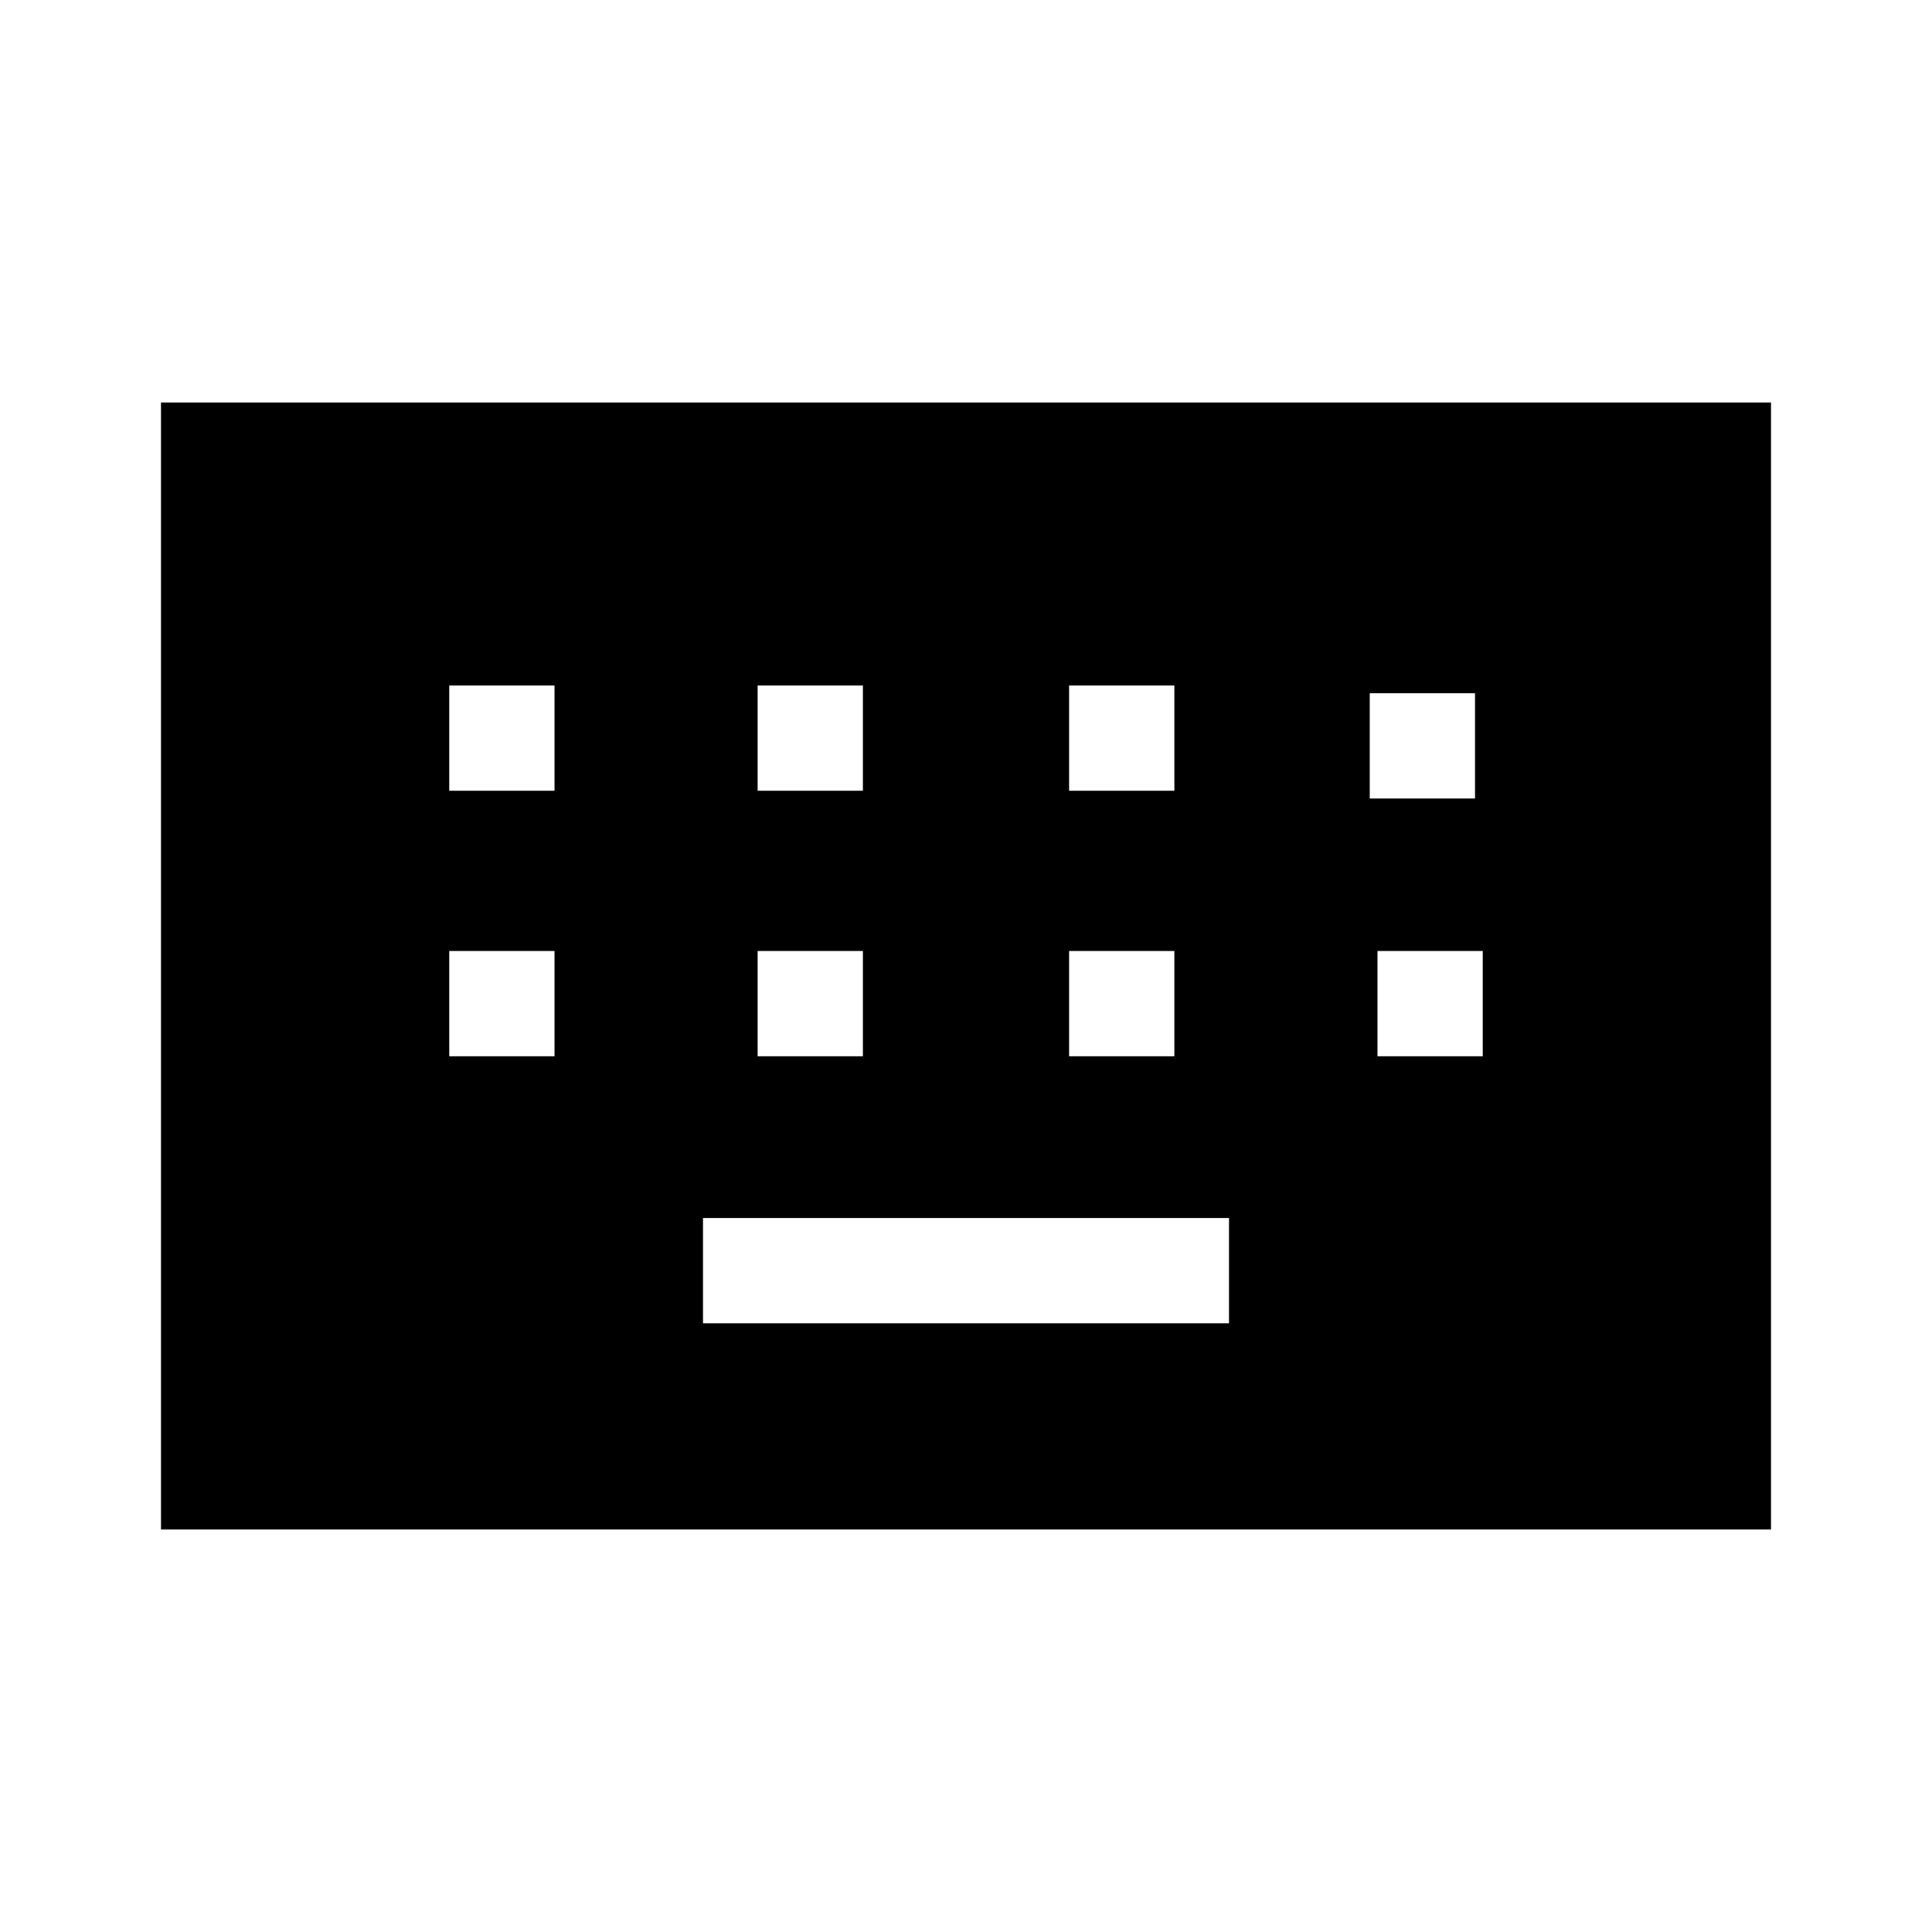 <svg xmlns="http://www.w3.org/2000/svg" width="48" height="48" viewBox="0 -960 960 960"><path d="M80-200v-560h800v560H80Zm269.31-102.46h261.38v-52.31H349.31v52.31ZM223.23-435.15h52.31v-52.31h-52.31v52.31Zm153.23 0h52.31v-52.31h-52.31v52.31Zm154.77 0h52.31v-52.31h-52.31v52.31Zm153.23 0h52.31v-52.31h-52.31v52.31ZM223.23-567.08h52.31v-52.3h-52.31v52.3Zm153.23 0h52.31v-52.3h-52.31v52.3Zm154.77 0h52.31v-52.3h-52.31v52.3Zm149.39 3.85h52.3v-52.31h-52.3v52.31Z"/></svg>